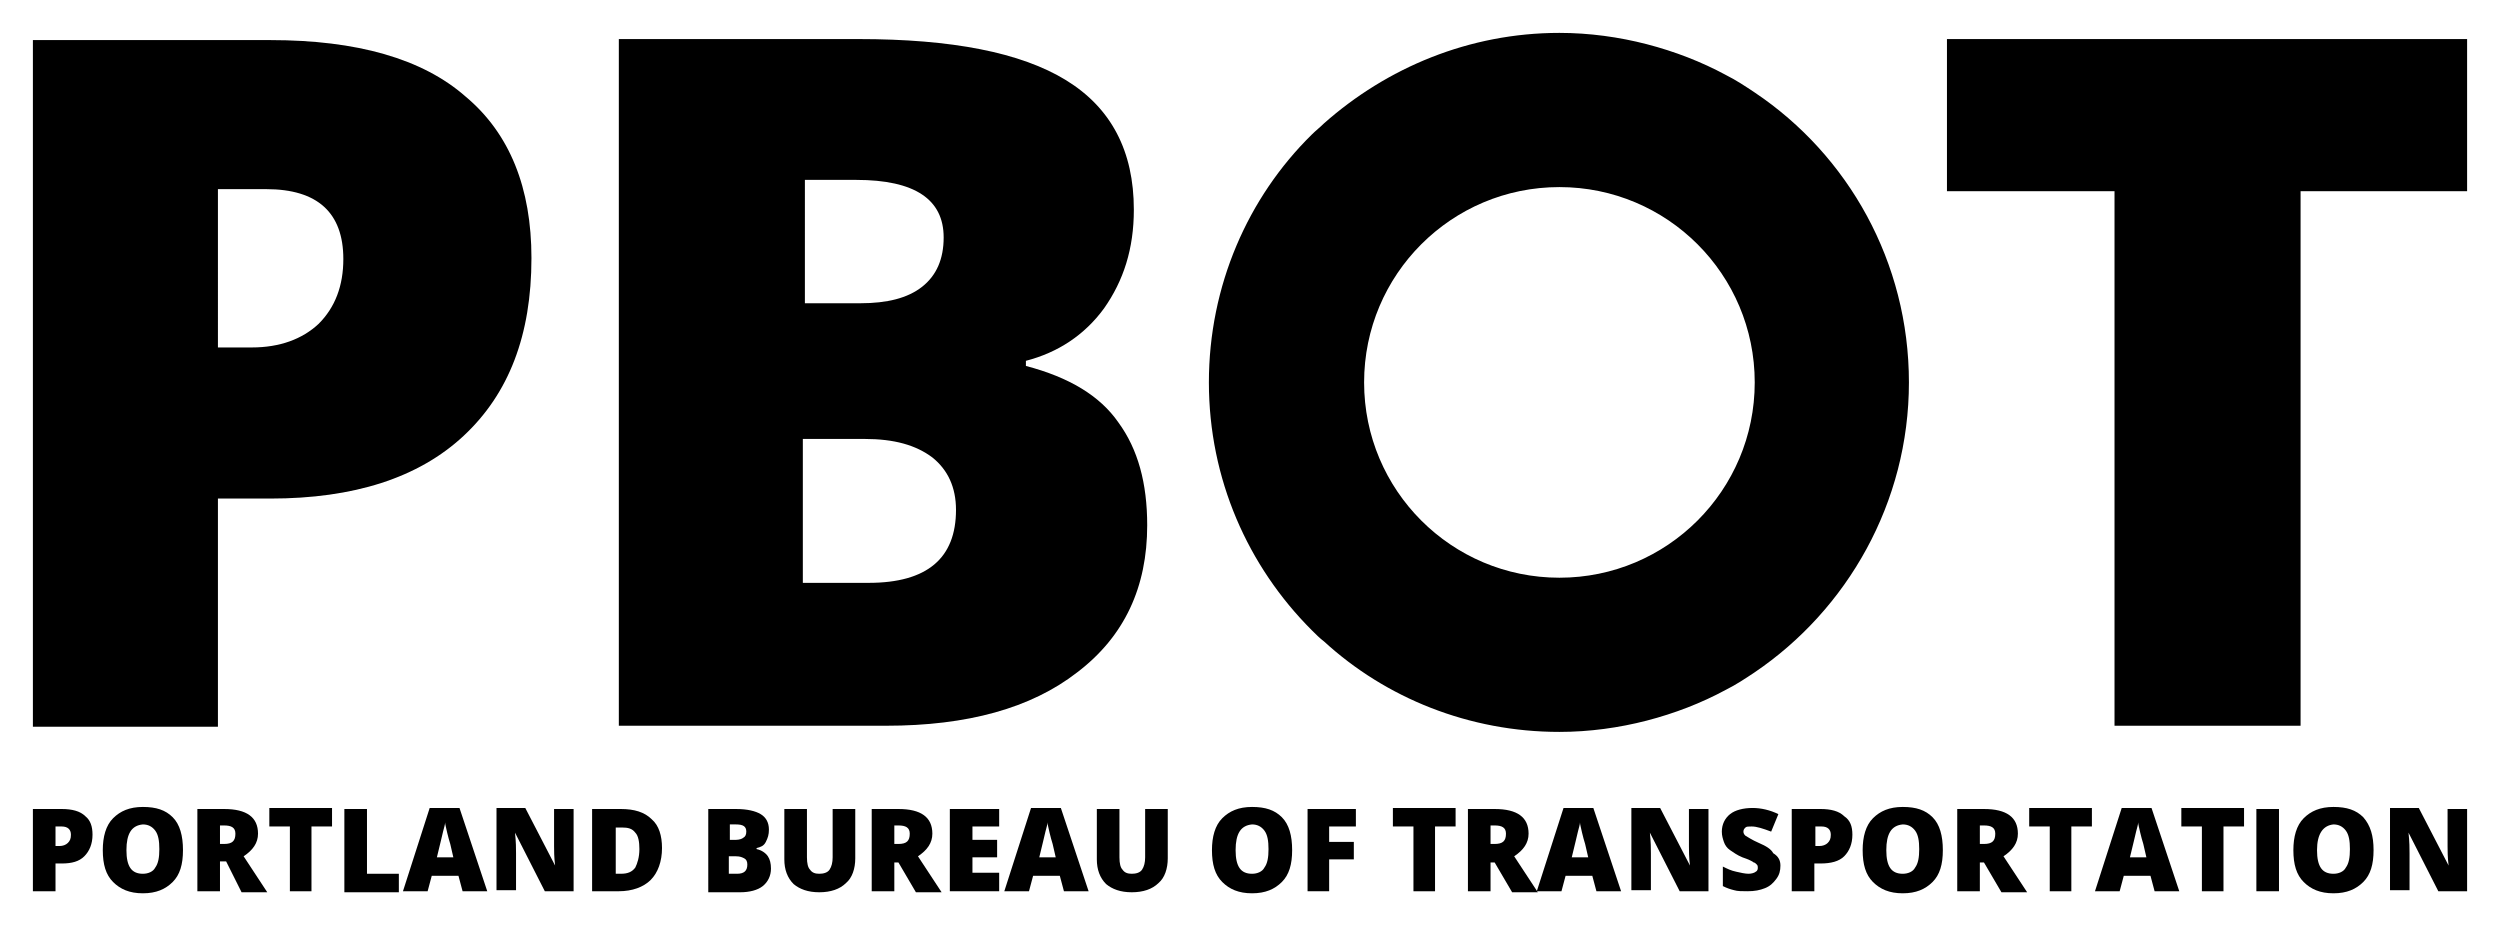 <?xml version="1.0" encoding="utf-8"?>
<!-- Generator: Adobe Illustrator 21.1.0, SVG Export Plug-In . SVG Version: 6.00 Build 0)  -->
<svg version="1.1" id="Primary_w_x2F__Text_0_0_0_85_copy"
	 xmlns="http://www.w3.org/2000/svg" xmlns:xlink="http://www.w3.org/1999/xlink" x="0px" y="0px" viewBox="0 0 243.2 90"
	 style="enable-background:new 0 0 243.2 90;" xml:space="preserve">
<style type="text/css">
	.st0{fill:currentColor;}
</style>
<g>
	<g>
		<g>
			<polygon class="st0" points="189.4,3.8 189.4,18.6 205.7,18.6 205.7,70.6 223.8,70.6 223.8,18.6 240,18.6 240,3.8 			"/>
			<path class="st0" d="M99.8,35.6v-0.5c3.1-0.8,5.7-2.5,7.6-5.1c1.9-2.7,2.9-5.8,2.9-9.6c0-5.7-2.2-9.9-6.6-12.6
				c-4.4-2.7-11.1-4-20.2-4H60.2v66.8h26c7.9,0,14.1-1.7,18.6-5.2c4.6-3.5,6.8-8.3,6.8-14.3c0-4.1-0.9-7.4-2.8-10
				C107,38.5,104,36.7,99.8,35.6z M78.2,17.5h5.1c5.7,0,8.5,1.9,8.5,5.6c0,2.1-0.7,3.7-2.1,4.8c-1.4,1.1-3.4,1.6-6,1.6h-5.4V17.5z
				 M84.5,56.7h-6.4v-14h6c2.9,0,5,0.6,6.6,1.8c1.5,1.2,2.3,2.9,2.3,5.1C93,54.3,90.2,56.7,84.5,56.7z"/>
			<path class="st0" d="M45.3,9.4c-4.2-3.7-10.6-5.5-19-5.5H3.2v66.8h18V48.5h5.1c8.1,0,14.4-2,18.8-6.1c4.4-4.1,6.6-9.8,6.6-17.3
				C51.7,18.3,49.6,13,45.3,9.4z M31,31.5c-1.6,1.5-3.8,2.3-6.5,2.3h-3.3V18.4h4.7c5,0,7.5,2.3,7.5,6.8C33.4,27.8,32.6,29.9,31,31.5
				z"/>
		</g>
	</g>
	<g>
		<path class="st0" d="M9,81.2c0,0.9-0.3,1.6-0.8,2.1C7.7,83.8,7,84,6,84H5.4v2.7H3.2v-8H6c1,0,1.8,0.2,2.3,0.7
			C8.8,79.8,9,80.4,9,81.2z M5.4,82.3h0.4c0.3,0,0.6-0.1,0.8-0.3c0.2-0.2,0.3-0.4,0.3-0.8c0-0.5-0.3-0.8-0.9-0.8H5.4V82.3z"/>
		<path class="st0" d="M17.8,82.7c0,1.4-0.3,2.4-1,3.1c-0.7,0.7-1.6,1.1-2.9,1.1c-1.3,0-2.2-0.4-2.9-1.1c-0.7-0.7-1-1.7-1-3.1
			c0-1.3,0.3-2.4,1-3.1c0.7-0.7,1.6-1.1,2.9-1.1c1.3,0,2.2,0.3,2.9,1S17.8,81.3,17.8,82.7z M12.3,82.7c0,1.6,0.5,2.3,1.6,2.3
			c0.5,0,1-0.2,1.2-0.6c0.3-0.4,0.4-1,0.4-1.8c0-0.8-0.1-1.4-0.4-1.8c-0.3-0.4-0.7-0.6-1.2-0.6C12.8,80.3,12.3,81.1,12.3,82.7z"/>
		<path class="st0" d="M21.4,83.8v2.9h-2.2v-8h2.6c2.2,0,3.3,0.8,3.3,2.4c0,0.9-0.5,1.6-1.4,2.2l2.3,3.5h-2.5L22,83.8H21.4z
			 M21.4,82.1h0.4c0.8,0,1.1-0.3,1.1-1c0-0.6-0.4-0.8-1.1-0.8h-0.4V82.1z"/>
		<path class="st0" d="M30.4,86.7h-2.2v-6.3h-2v-1.8h6.1v1.8h-2V86.7z"/>
		<path class="st0" d="M33.5,86.7v-8h2.2v6.3h3.1v1.8H33.5z"/>
		<path class="st0" d="M45,86.7l-0.4-1.5H42l-0.4,1.5h-2.4l2.6-8.1h2.9l2.7,8.1H45z M44.1,83.4l-0.3-1.3c-0.1-0.3-0.2-0.7-0.3-1.1
			c-0.1-0.5-0.2-0.8-0.2-1c0,0.2-0.1,0.5-0.2,0.9c-0.1,0.4-0.3,1.3-0.6,2.5H44.1z"/>
		<path class="st0" d="M55.9,86.7H53L50.1,81h0c0.1,0.9,0.1,1.6,0.1,2v3.6h-1.9v-8h2.8l2.9,5.6h0c-0.1-0.8-0.1-1.5-0.1-1.9v-3.6h1.9
			V86.7z"/>
		<path class="st0" d="M64.4,82.5c0,1.3-0.4,2.4-1.1,3.1c-0.7,0.7-1.8,1.1-3.1,1.1h-2.6v-8h2.8c1.3,0,2.3,0.3,3,1
			C64.1,80.3,64.4,81.3,64.4,82.5z M62.2,82.6c0-0.7-0.1-1.3-0.4-1.6c-0.3-0.4-0.7-0.5-1.3-0.5h-0.6v4.5h0.5c0.7,0,1.1-0.2,1.4-0.6
			C62,84,62.2,83.4,62.2,82.6z"/>
		<path class="st0" d="M68.8,78.7h2.8c1.1,0,1.9,0.2,2.4,0.5c0.5,0.3,0.8,0.8,0.8,1.5c0,0.5-0.1,0.8-0.3,1.2s-0.5,0.5-0.9,0.6v0.1
			c0.5,0.1,0.9,0.4,1.1,0.7c0.2,0.3,0.3,0.7,0.3,1.2c0,0.7-0.3,1.3-0.8,1.7c-0.5,0.4-1.3,0.6-2.2,0.6h-3.1V78.7z M70.9,81.7h0.7
			c0.3,0,0.6-0.1,0.7-0.2c0.2-0.1,0.3-0.3,0.3-0.6c0-0.5-0.3-0.7-1-0.7h-0.6V81.7z M70.9,83.3V85h0.8c0.7,0,1-0.3,1-0.9
			c0-0.3-0.1-0.5-0.3-0.6c-0.2-0.1-0.4-0.2-0.8-0.2H70.9z"/>
		<path class="st0" d="M83.2,78.7v4.8c0,1-0.3,1.9-0.9,2.4c-0.6,0.6-1.5,0.9-2.6,0.9c-1.1,0-1.9-0.3-2.5-0.8
			c-0.6-0.6-0.9-1.4-0.9-2.4v-4.9h2.2v4.7c0,0.6,0.1,1,0.3,1.2c0.2,0.3,0.5,0.4,0.9,0.4c0.4,0,0.8-0.1,1-0.4
			c0.2-0.3,0.3-0.7,0.3-1.2v-4.7H83.2z"/>
		<path class="st0" d="M87,83.8v2.9h-2.2v-8h2.6c2.2,0,3.3,0.8,3.3,2.4c0,0.9-0.5,1.6-1.4,2.2l2.3,3.5h-2.5l-1.7-2.9H87z M87,82.1
			h0.4c0.8,0,1.1-0.3,1.1-1c0-0.6-0.4-0.8-1.1-0.8H87V82.1z"/>
		<path class="st0" d="M97.2,86.7h-4.8v-8h4.8v1.7h-2.6v1.3H97v1.7h-2.4v1.5h2.6V86.7z"/>
		<path class="st0" d="M103.5,86.7l-0.4-1.5h-2.6l-0.4,1.5h-2.4l2.6-8.1h2.9l2.7,8.1H103.5z M102.7,83.4l-0.3-1.3
			c-0.1-0.3-0.2-0.7-0.3-1.1c-0.1-0.5-0.2-0.8-0.2-1c0,0.2-0.1,0.5-0.2,0.9c-0.1,0.4-0.3,1.3-0.6,2.5H102.7z"/>
		<path class="st0" d="M113.6,78.7v4.8c0,1-0.3,1.9-0.9,2.4c-0.6,0.6-1.5,0.9-2.6,0.9c-1.1,0-1.9-0.3-2.5-0.8
			c-0.6-0.6-0.9-1.4-0.9-2.4v-4.9h2.2v4.7c0,0.6,0.1,1,0.3,1.2c0.2,0.3,0.5,0.4,0.9,0.4c0.4,0,0.8-0.1,1-0.4
			c0.2-0.3,0.3-0.7,0.3-1.2v-4.7H113.6z"/>
		<path class="st0" d="M125.7,82.7c0,1.4-0.3,2.4-1,3.1c-0.7,0.7-1.6,1.1-2.9,1.1c-1.3,0-2.2-0.4-2.9-1.1c-0.7-0.7-1-1.7-1-3.1
			c0-1.3,0.3-2.4,1-3.1c0.7-0.7,1.6-1.1,2.9-1.1c1.3,0,2.2,0.3,2.9,1S125.7,81.3,125.7,82.7z M120.2,82.7c0,1.6,0.5,2.3,1.6,2.3
			c0.5,0,1-0.2,1.2-0.6c0.3-0.4,0.4-1,0.4-1.8c0-0.8-0.1-1.4-0.4-1.8c-0.3-0.4-0.7-0.6-1.2-0.6C120.7,80.3,120.2,81.1,120.2,82.7z"
			/>
		<path class="st0" d="M129.3,86.7h-2.1v-8h4.7v1.7h-2.6v1.5h2.4v1.7h-2.4V86.7z"/>
		<path class="st0" d="M139.7,86.7h-2.2v-6.3h-2v-1.8h6.1v1.8h-2V86.7z"/>
		<path class="st0" d="M145,83.8v2.9h-2.2v-8h2.6c2.2,0,3.3,0.8,3.3,2.4c0,0.9-0.5,1.6-1.4,2.2l2.3,3.5h-2.5l-1.7-2.9H145z
			 M145,82.1h0.4c0.8,0,1.1-0.3,1.1-1c0-0.6-0.4-0.8-1.1-0.8H145V82.1z"/>
		<path class="st0" d="M155.3,86.7l-0.4-1.5h-2.6l-0.4,1.5h-2.4l2.6-8.1h2.9l2.7,8.1H155.3z M154.5,83.4l-0.3-1.3
			c-0.1-0.3-0.2-0.7-0.3-1.1c-0.1-0.5-0.2-0.8-0.2-1c0,0.2-0.1,0.5-0.2,0.9c-0.1,0.4-0.3,1.3-0.6,2.5H154.5z"/>
		<path class="st0" d="M166.2,86.7h-2.8l-2.9-5.7h0c0.1,0.9,0.1,1.6,0.1,2v3.6h-1.9v-8h2.8l2.9,5.6h0c-0.1-0.8-0.1-1.5-0.1-1.9v-3.6
			h1.9V86.7z"/>
		<path class="st0" d="M173.2,84.2c0,0.5-0.1,0.9-0.4,1.3c-0.3,0.4-0.6,0.7-1.1,0.9c-0.5,0.2-1,0.3-1.7,0.3c-0.5,0-1,0-1.3-0.1
			c-0.4-0.1-0.7-0.2-1.1-0.4v-1.9c0.4,0.2,0.8,0.4,1.3,0.5c0.4,0.1,0.9,0.2,1.2,0.2c0.3,0,0.6-0.1,0.7-0.2c0.2-0.1,0.2-0.3,0.2-0.4
			c0-0.1,0-0.2-0.1-0.3c-0.1-0.1-0.2-0.2-0.3-0.2c-0.1-0.1-0.5-0.3-1.1-0.5c-0.5-0.2-0.9-0.5-1.2-0.7c-0.3-0.2-0.5-0.5-0.6-0.8
			c-0.1-0.3-0.2-0.6-0.2-1c0-0.7,0.3-1.3,0.8-1.7c0.5-0.4,1.3-0.6,2.2-0.6c0.8,0,1.7,0.2,2.5,0.6l-0.7,1.7c-0.8-0.3-1.4-0.5-1.9-0.5
			c-0.3,0-0.5,0-0.6,0.1c-0.1,0.1-0.2,0.2-0.2,0.4c0,0.2,0.1,0.3,0.2,0.4c0.2,0.1,0.6,0.4,1.3,0.7c0.7,0.3,1.2,0.6,1.4,1
			C173,83.3,173.2,83.7,173.2,84.2z"/>
		<path class="st0" d="M180.2,81.2c0,0.9-0.3,1.6-0.8,2.1c-0.5,0.5-1.3,0.7-2.3,0.7h-0.6v2.7h-2.2v-8h2.8c1,0,1.8,0.2,2.3,0.7
			C180,79.8,180.2,80.4,180.2,81.2z M176.6,82.3h0.4c0.3,0,0.6-0.1,0.8-0.3c0.2-0.2,0.3-0.4,0.3-0.8c0-0.5-0.3-0.8-0.9-0.8h-0.6
			V82.3z"/>
		<path class="st0" d="M189,82.7c0,1.4-0.3,2.4-1,3.1c-0.7,0.7-1.6,1.1-2.9,1.1c-1.3,0-2.2-0.4-2.9-1.1c-0.7-0.7-1-1.7-1-3.1
			c0-1.3,0.3-2.4,1-3.1c0.7-0.7,1.6-1.1,2.9-1.1c1.3,0,2.2,0.3,2.9,1S189,81.3,189,82.7z M183.5,82.7c0,1.6,0.5,2.3,1.6,2.3
			c0.5,0,1-0.2,1.2-0.6c0.3-0.4,0.4-1,0.4-1.8c0-0.8-0.1-1.4-0.4-1.8c-0.3-0.4-0.7-0.6-1.2-0.6C184,80.3,183.5,81.1,183.5,82.7z"/>
		<path class="st0" d="M192.6,83.8v2.9h-2.2v-8h2.6c2.2,0,3.3,0.8,3.3,2.4c0,0.9-0.5,1.6-1.4,2.2l2.3,3.5h-2.5l-1.7-2.9H192.6z
			 M192.6,82.1h0.4c0.8,0,1.1-0.3,1.1-1c0-0.6-0.4-0.8-1.1-0.8h-0.4V82.1z"/>
		<path class="st0" d="M201.6,86.7h-2.2v-6.3h-2v-1.8h6.1v1.8h-2V86.7z"/>
		<path class="st0" d="M209.6,86.7l-0.4-1.5h-2.6l-0.4,1.5h-2.4l2.6-8.1h2.9l2.7,8.1H209.6z M208.8,83.4l-0.3-1.3
			c-0.1-0.3-0.2-0.7-0.3-1.1c-0.1-0.5-0.2-0.8-0.2-1c0,0.2-0.1,0.5-0.2,0.9c-0.1,0.4-0.3,1.3-0.6,2.5H208.8z"/>
		<path class="st0" d="M216.4,86.7h-2.2v-6.3h-2v-1.8h6.1v1.8h-2V86.7z"/>
		<path class="st0" d="M219.5,86.7v-8h2.2v8H219.5z"/>
		<path class="st0" d="M230.9,82.7c0,1.4-0.3,2.4-1,3.1c-0.7,0.7-1.6,1.1-2.9,1.1c-1.3,0-2.2-0.4-2.9-1.1c-0.7-0.7-1-1.7-1-3.1
			c0-1.3,0.3-2.4,1-3.1c0.7-0.7,1.6-1.1,2.9-1.1c1.3,0,2.2,0.3,2.9,1C230.6,80.3,230.9,81.3,230.9,82.7z M225.4,82.7
			c0,1.6,0.5,2.3,1.6,2.3c0.5,0,1-0.2,1.2-0.6c0.3-0.4,0.4-1,0.4-1.8c0-0.8-0.1-1.4-0.4-1.8c-0.3-0.4-0.7-0.6-1.2-0.6
			C226,80.3,225.4,81.1,225.4,82.7z"/>
		<path class="st0" d="M240,86.7h-2.8l-2.9-5.7h0c0.1,0.9,0.1,1.6,0.1,2v3.6h-1.9v-8h2.8l2.9,5.6h0c-0.1-0.8-0.1-1.5-0.1-1.9v-3.6
			h1.9V86.7z"/>
	</g>
</g>
<path class="st0" d="M170.7,9c-0.9-0.6-1.8-1.2-2.8-1.7c-2.4-1.3-5-2.3-7.7-3c-2.7-0.7-5.6-1.1-8.5-1.1c-8.8,0-16.8,3.4-22.9,8.8
	c-0.4,0.4-0.8,0.7-1.2,1.1c-6.2,6.1-10,14.7-10,24.1c0,9.4,3.8,17.9,10,24.1c0.4,0.4,0.8,0.8,1.2,1.1c6,5.5,14.1,8.8,22.9,8.8
	c2.9,0,5.8-0.4,8.5-1.1c2.7-0.7,5.3-1.7,7.7-3c1-0.5,1.9-1.1,2.8-1.7c9-6.1,15-16.5,15-28.2S179.8,15.1,170.7,9z M151.7,56.2
	c-10.5,0-19-8.5-19-19s8.5-19,19-19c10.5,0,19,8.5,19,19S162.2,56.2,151.7,56.2z"/>
</svg>
